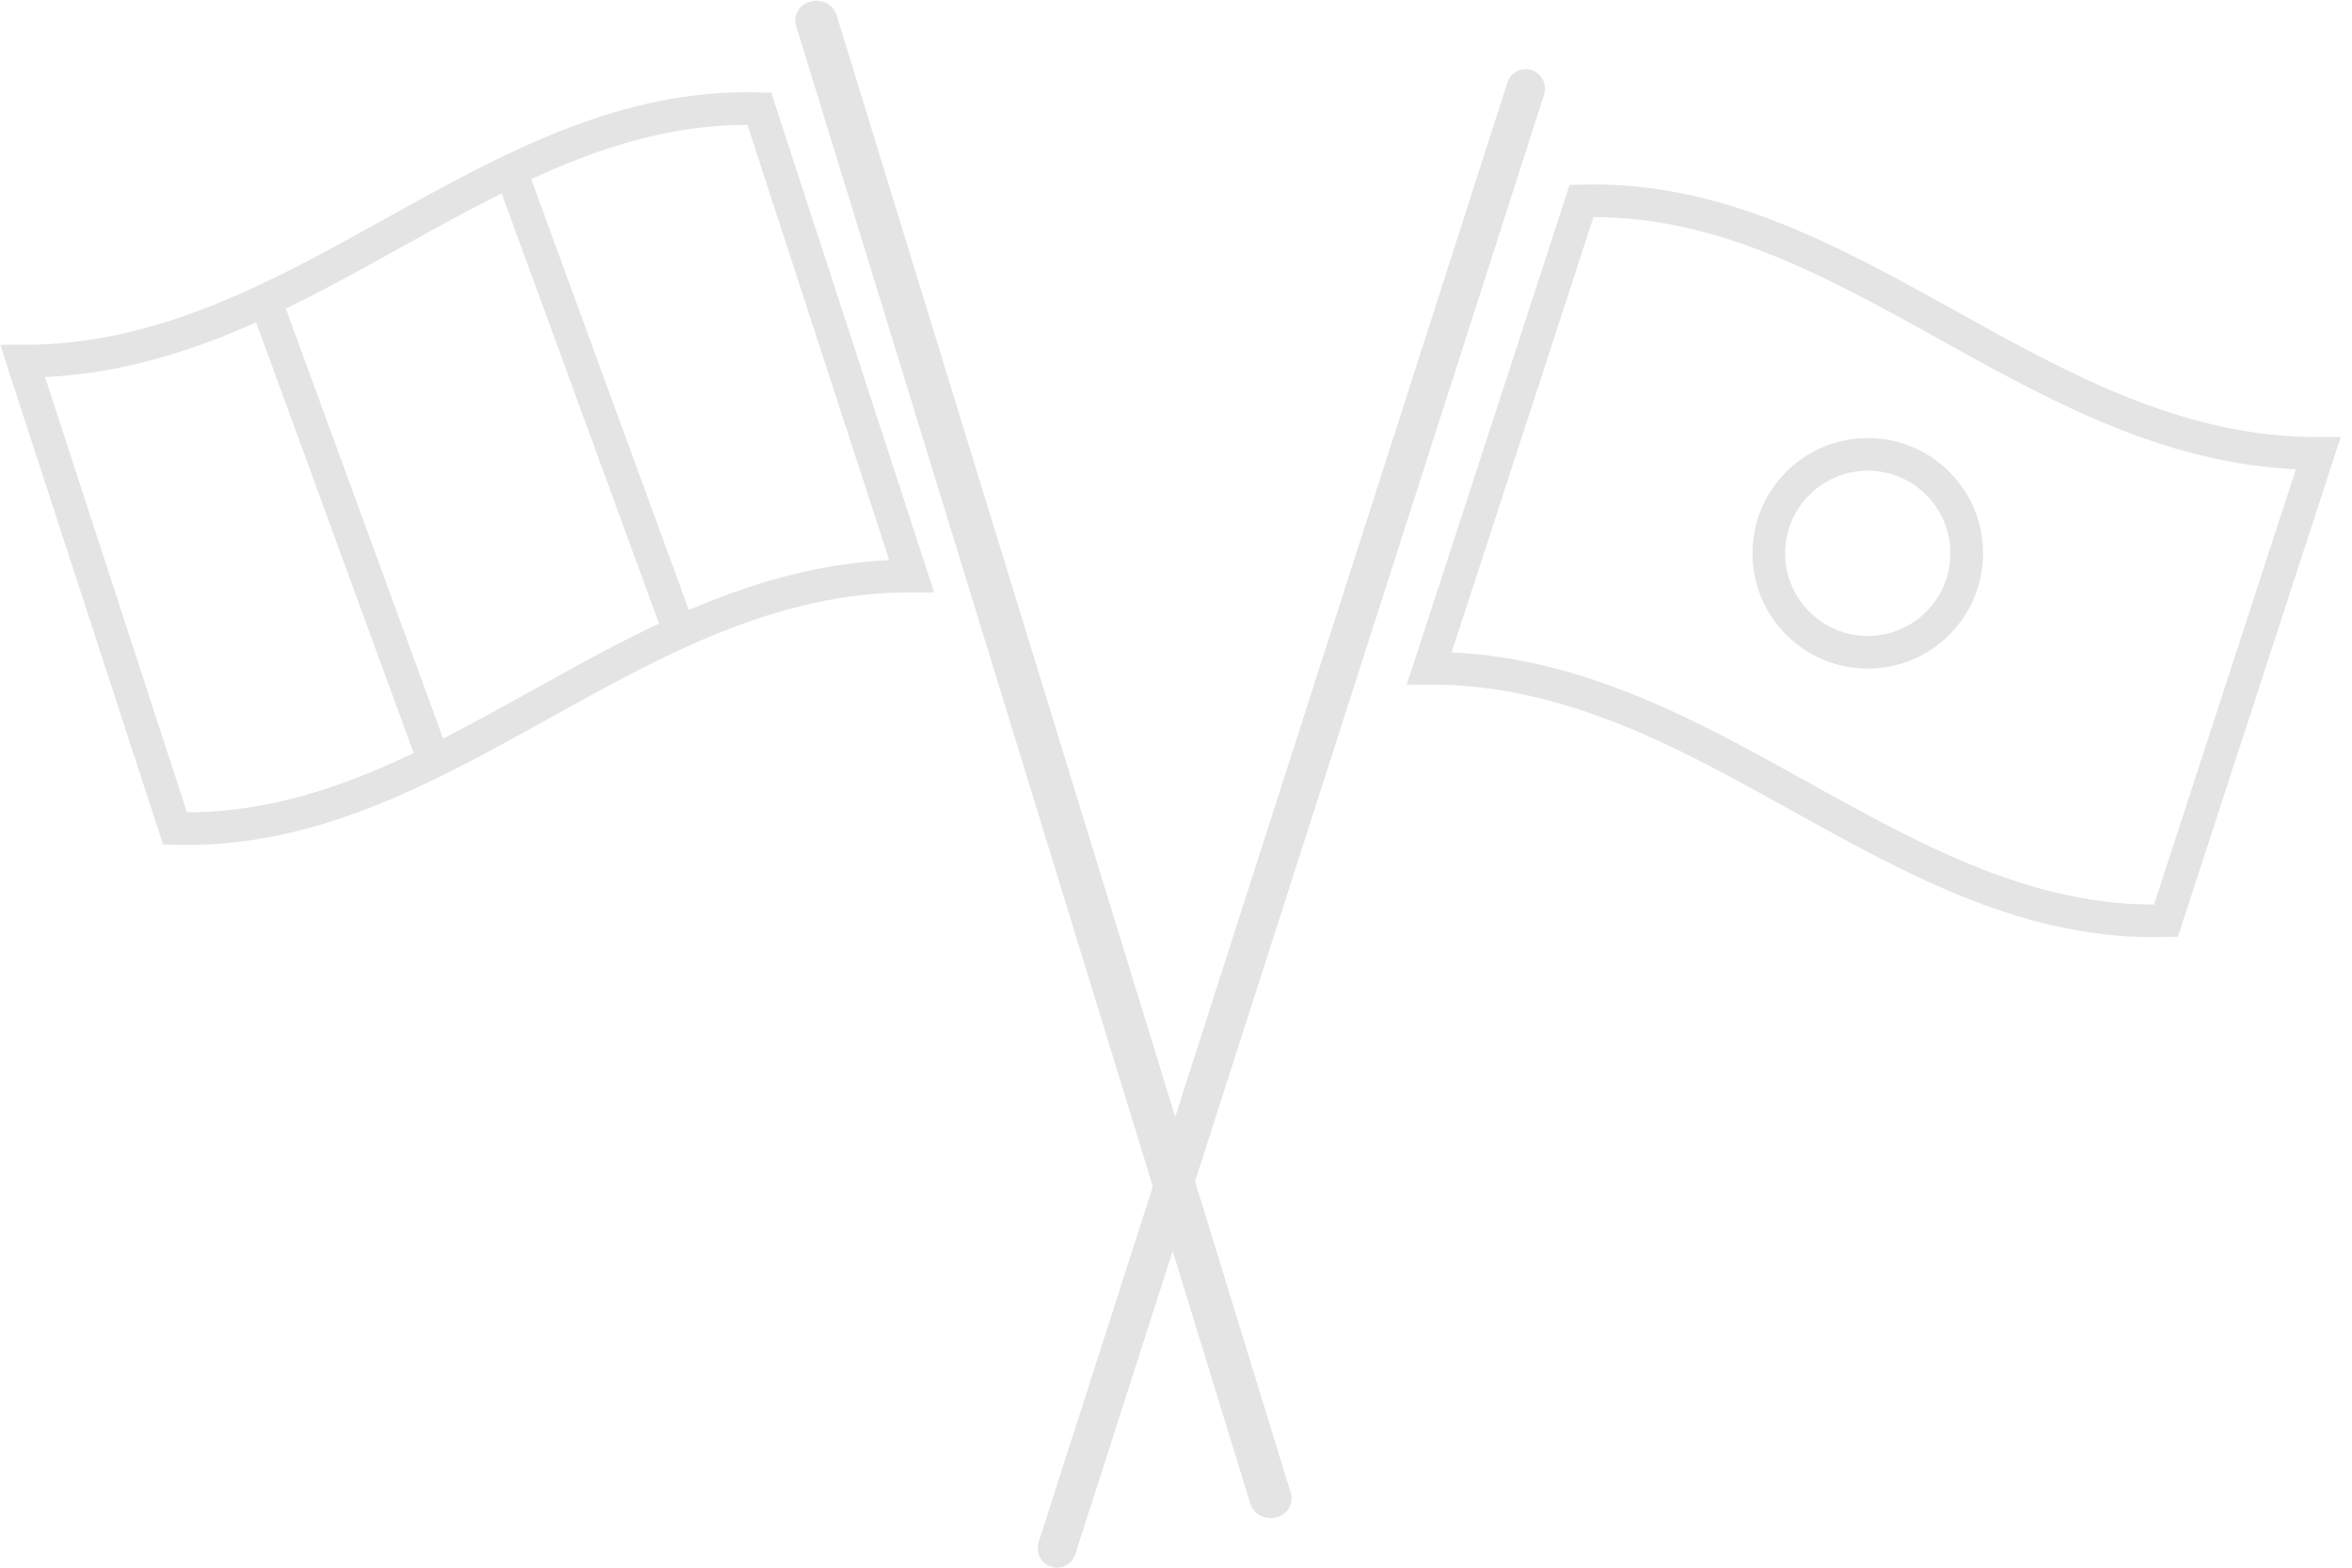 <svg width="36" height="24" viewBox="0 0 36 24" fill="none" xmlns="http://www.w3.org/2000/svg">
<path d="M16.459 23.793C16.409 23.95 16.242 24.037 16.087 23.985C15.932 23.934 15.847 23.765 15.898 23.607L23.072 1.265C23.122 1.108 23.288 1.022 23.444 1.073C23.599 1.125 23.684 1.294 23.633 1.451L16.459 23.793Z" fill="#E4E4E4"/>
<path d="M33.774 12.187C33.566 12.823 33.359 13.459 33.152 14.095C31.093 14.155 29.358 13.197 27.554 12.195L27.527 12.18C25.8 11.22 24.006 10.224 21.877 10.23C22.654 7.846 23.432 5.461 24.208 3.076C26.267 3.016 28.002 3.974 29.806 4.976L29.833 4.991C31.561 5.951 33.354 6.947 35.483 6.941C34.913 8.689 34.344 10.438 33.774 12.187Z" stroke="#E4E4E4" stroke-width="0.5"/>
<path d="M19.138 23.022C19.188 23.181 19.365 23.274 19.537 23.23C19.708 23.185 19.806 23.02 19.758 22.86L12.805 0.231C12.756 0.072 12.578 -0.021 12.406 0.023C12.236 0.068 12.137 0.234 12.185 0.393L19.138 23.022Z" fill="#E4E4E4"/>
<path d="M0.411 5.725L0.348 5.529C2.477 5.535 4.27 4.539 5.997 3.579L6.024 3.564C7.828 2.562 9.563 1.604 11.622 1.664C11.85 2.363 12.078 3.062 12.306 3.761C12.855 5.447 13.404 7.133 13.953 8.818C11.824 8.812 10.03 9.809 8.303 10.768L8.276 10.783C6.472 11.786 4.737 12.743 2.679 12.683C1.923 10.363 1.167 8.044 0.411 5.725Z" stroke="#E4E4E4" stroke-width="0.5"/>
<path d="M30.103 8.471C30.103 9.307 29.425 9.986 28.588 9.986C27.752 9.986 27.074 9.307 27.074 8.471C27.074 7.634 27.752 6.956 28.588 6.956C29.425 6.956 30.103 7.634 30.103 8.471Z" stroke="#E4E4E4" stroke-width="0.5"/>
<path d="M4.059 4.588L6.706 11.824" stroke="#E4E4E4" stroke-width="0.5"/>
<path d="M7.765 2.471L10.412 9.706" stroke="#E4E4E4" stroke-width="0.5"/>
</svg>
